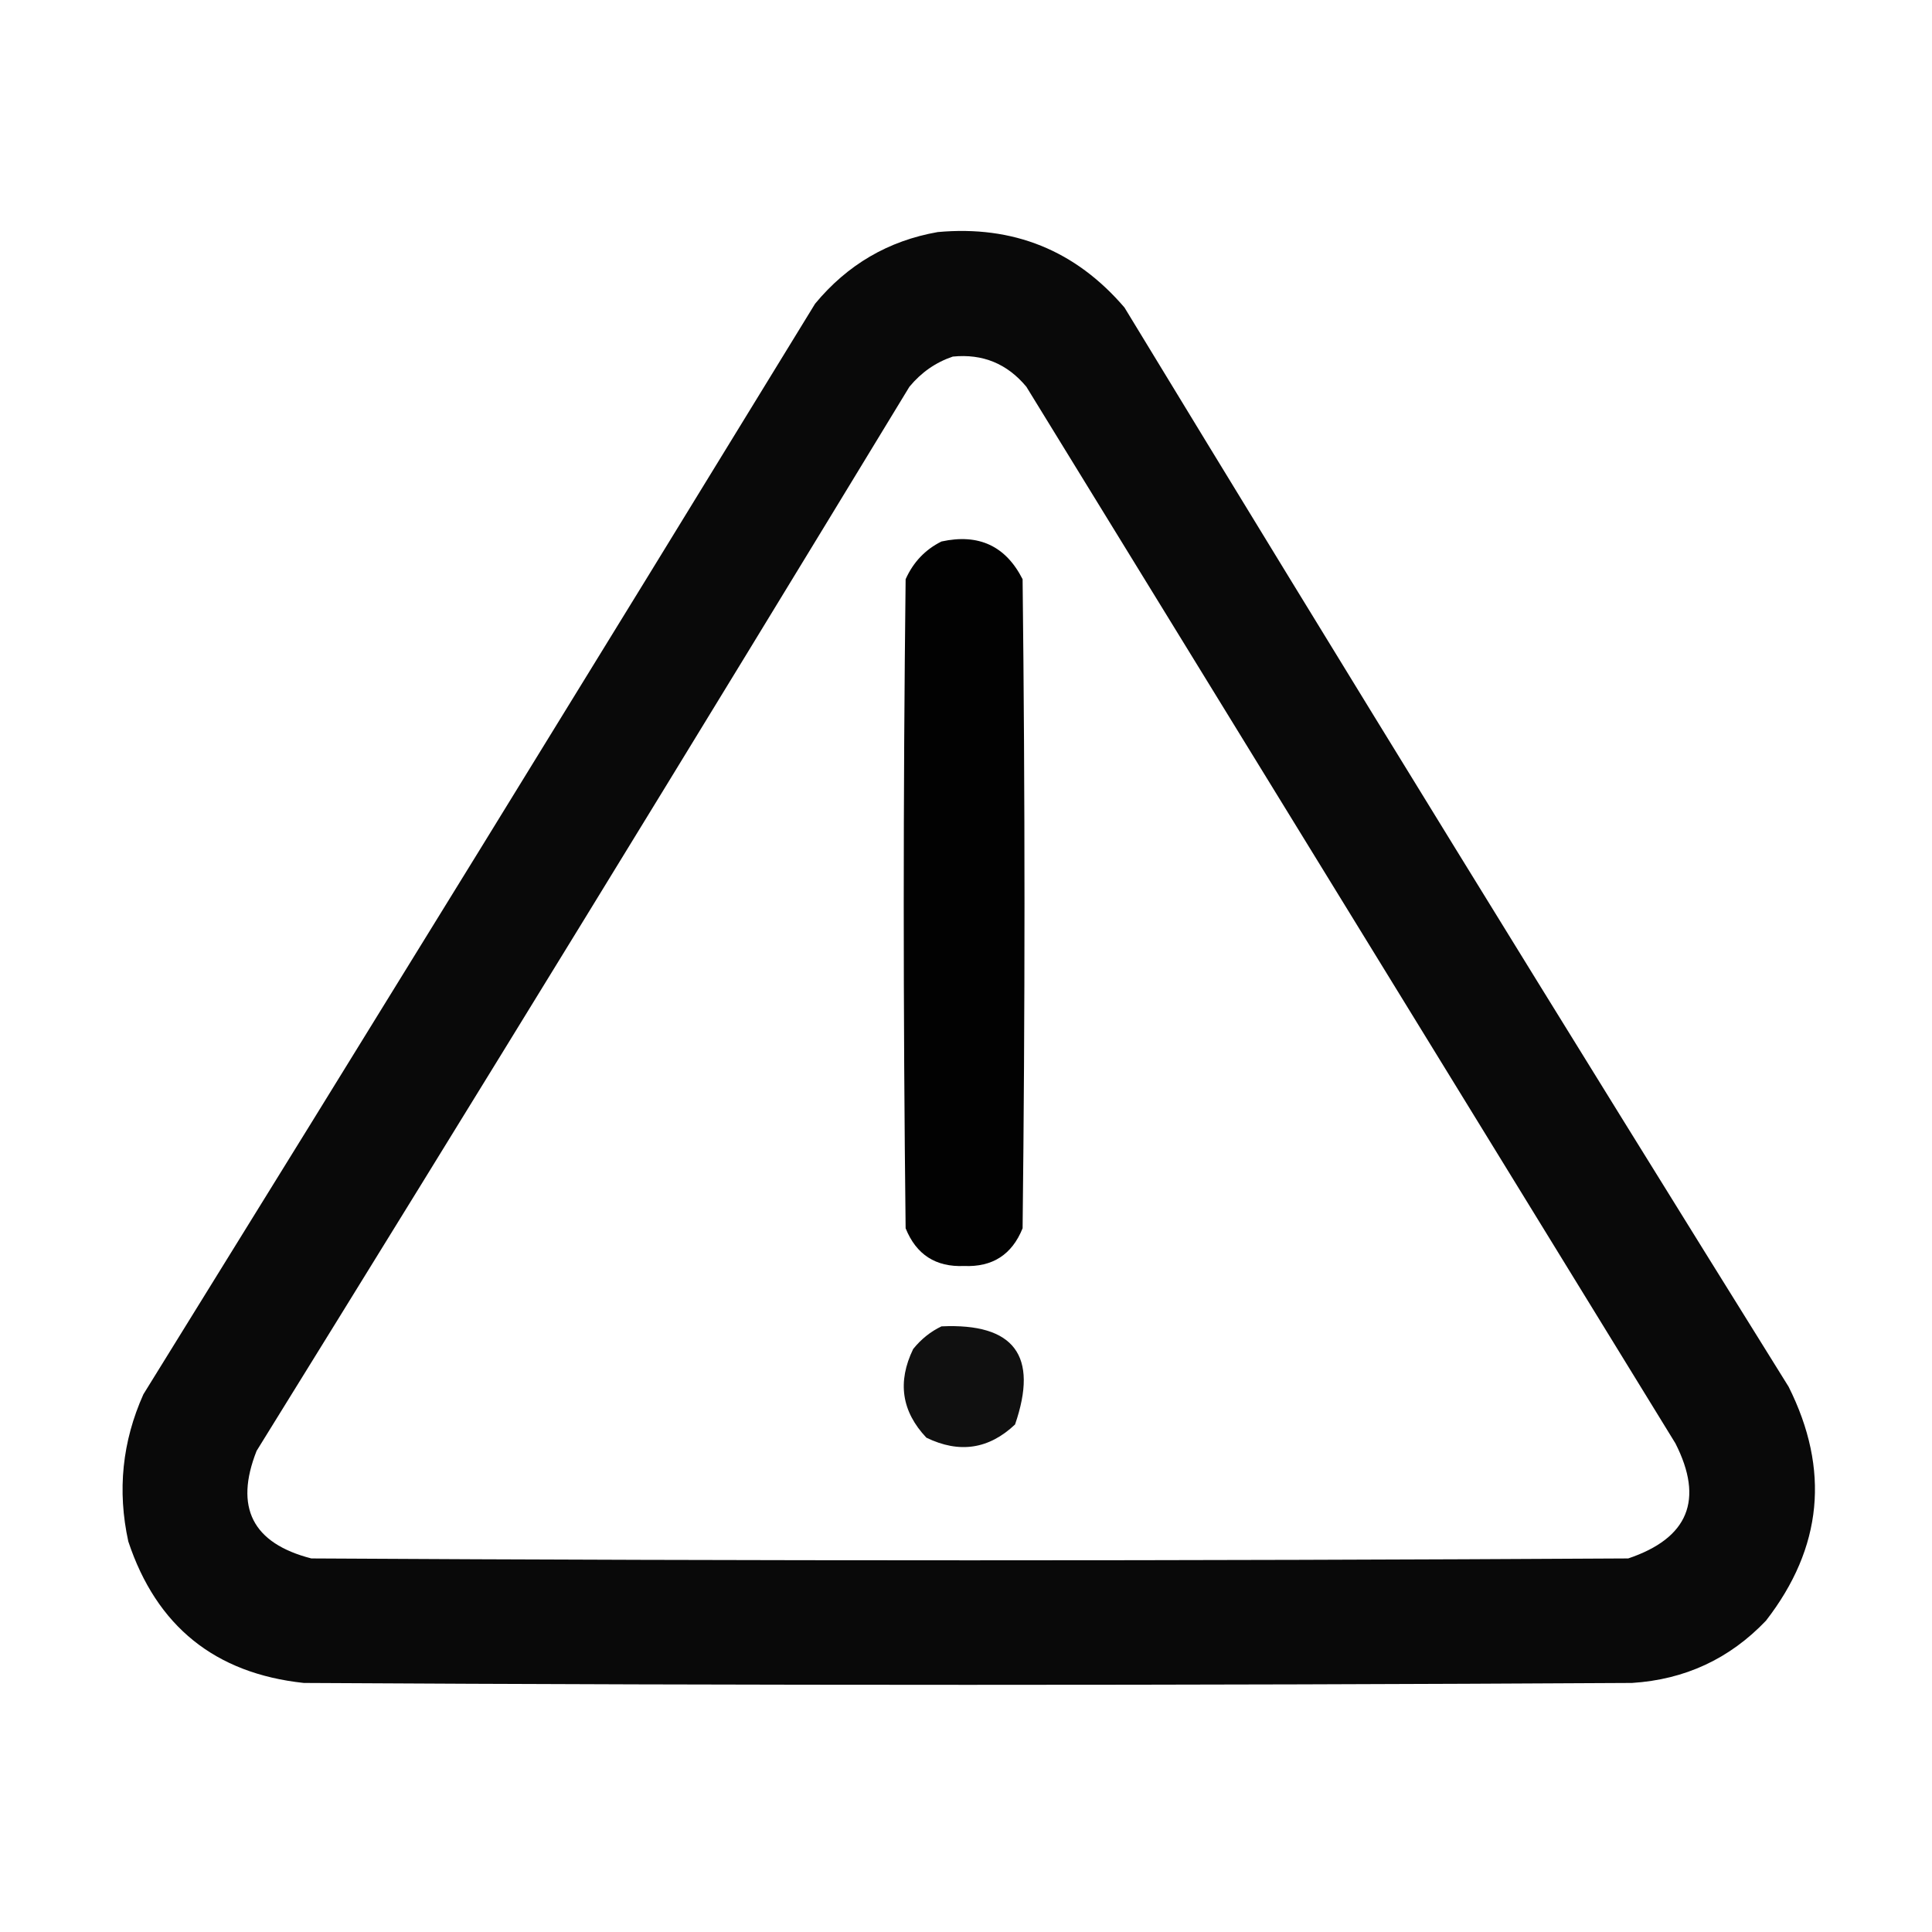 <svg width="176" height="176" viewBox="0 0 176 176" fill="none" xmlns="http://www.w3.org/2000/svg">
<path opacity="0.964" fill-rule="evenodd" clip-rule="evenodd" d="M85.422 21.141C92.3 20.51 97.972 22.802 102.438 28.016C122.432 60.901 142.599 93.672 162.938 126.328C166.72 133.881 166.032 140.985 160.875 147.641C157.563 151.115 153.496 153.005 148.672 153.312C108.339 153.542 68.005 153.542 27.672 153.312C19.583 152.443 14.255 148.146 11.688 140.422C10.675 135.79 11.134 131.322 13.063 127.016C33.545 93.959 53.94 60.844 74.25 27.672C77.197 24.109 80.921 21.932 85.422 21.141ZM86.797 32.484C89.518 32.212 91.752 33.129 93.5 35.234C113.208 67.318 132.917 99.401 152.625 131.484C155.239 136.628 153.807 140.122 148.328 141.969C108.339 142.198 68.349 142.198 28.36 141.969C23.001 140.59 21.34 137.325 23.375 132.172C43.334 99.95 63.157 67.638 82.844 35.234C83.927 33.924 85.244 33.008 86.797 32.484Z" fill="black"/>
<path opacity="0.991" fill-rule="evenodd" clip-rule="evenodd" d="M85.766 49.328C89.155 48.589 91.619 49.735 93.156 52.766C93.386 72.474 93.386 92.183 93.156 111.891C92.191 114.292 90.416 115.438 87.828 115.328C85.241 115.438 83.465 114.292 82.5 111.891C82.271 92.183 82.271 72.474 82.5 52.766C83.195 51.212 84.284 50.066 85.766 49.328Z" fill="black"/>
<path opacity="0.937" fill-rule="evenodd" clip-rule="evenodd" d="M85.766 120.828C92.392 120.522 94.627 123.501 92.469 129.766C90.081 132.024 87.389 132.425 84.391 130.969C82.133 128.581 81.731 125.889 83.188 122.891C83.914 121.99 84.774 121.302 85.766 120.828Z" fill="black"/>
</svg>
